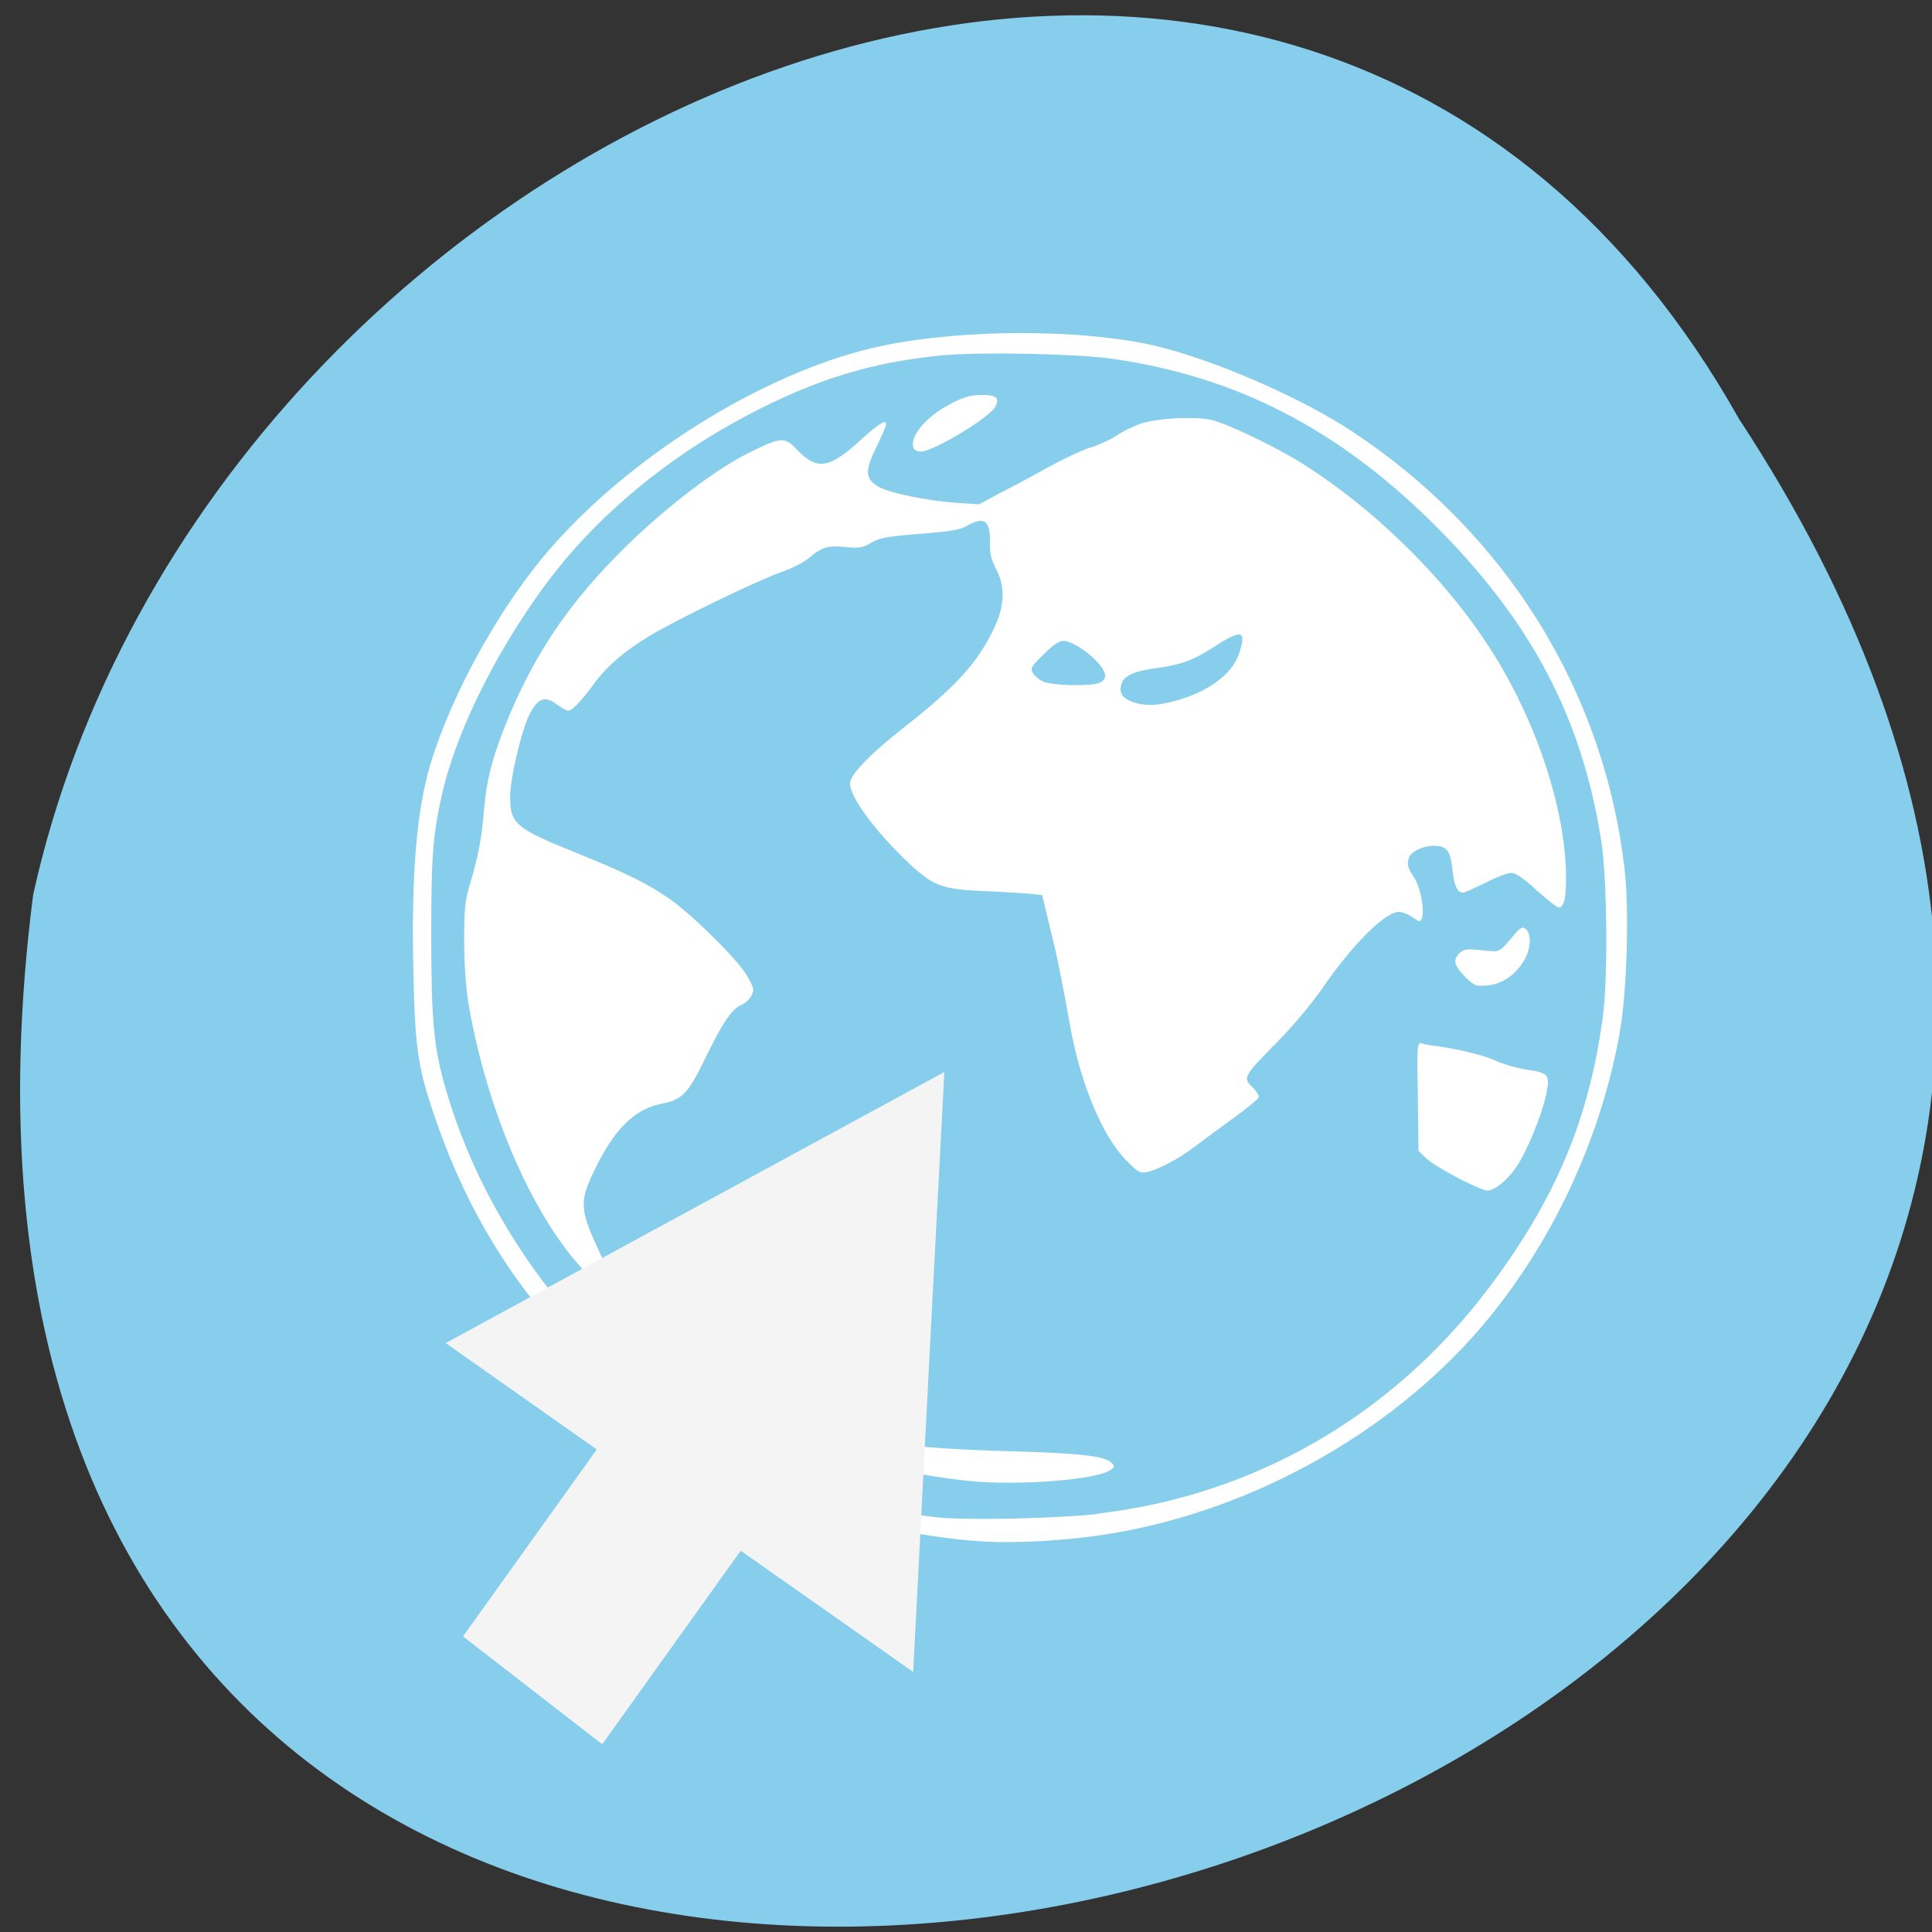 <svg xmlns="http://www.w3.org/2000/svg" viewBox="0 0 24 24"><rect x="0" y="0" width="24" height="24" fill="#333333" stroke="none"/><path d="m 21.602 5.203 c 12.01 18.277 -24.05 28.21 -21.19 5.91 c 2.16 -9.77 15.691 -15.695 21.19 -5.91" fill="#86ceeb"/><g fill="#fff"><path d="m 7.305 15.836 c -0.66 -0.66 -1.246 -1.992 -1.484 -3.359 c -0.031 -0.191 -0.055 -0.48 -0.055 -0.777 c 0 -0.43 0.008 -0.504 0.082 -0.75 c 0.094 -0.32 0.137 -0.543 0.164 -0.887 c 0.031 -0.359 0.098 -0.629 0.254 -1.027 c 0.355 -0.891 0.793 -1.543 1.512 -2.25 c 0.508 -0.496 1.113 -0.957 1.523 -1.16 c 0.41 -0.203 0.445 -0.203 0.605 -0.035 c 0.242 0.254 0.398 0.23 0.781 -0.121 c 0.25 -0.23 0.359 -0.289 0.309 -0.156 c -0.016 0.039 -0.07 0.156 -0.121 0.266 c -0.137 0.281 -0.125 0.383 0.059 0.477 c 0.145 0.074 0.602 0.164 0.93 0.188 l 0.297 0.02 l 0.262 -0.141 c 0.148 -0.074 0.418 -0.219 0.605 -0.324 c 0.188 -0.102 0.418 -0.211 0.512 -0.238 c 0.094 -0.027 0.242 -0.094 0.332 -0.152 c 0.086 -0.059 0.227 -0.125 0.313 -0.152 c 0.223 -0.066 0.645 -0.086 0.859 -0.043 c 0.184 0.039 0.789 0.328 1.121 0.535 c 0.941 0.59 1.852 1.5 2.406 2.402 c 0.531 0.859 0.867 1.895 0.883 2.707 c 0.004 0.281 -0.023 0.414 -0.09 0.414 c -0.023 0 -0.148 -0.098 -0.277 -0.215 c -0.16 -0.148 -0.258 -0.215 -0.313 -0.215 c -0.043 0 -0.191 0.055 -0.324 0.125 c -0.137 0.066 -0.258 0.121 -0.273 0.121 c -0.074 -0.004 -0.109 -0.074 -0.133 -0.277 c -0.027 -0.25 -0.07 -0.305 -0.238 -0.305 c -0.125 0 -0.273 0.07 -0.301 0.141 c -0.031 0.086 -0.02 0.133 0.063 0.254 c 0.078 0.121 0.133 0.406 0.094 0.508 c -0.016 0.047 -0.031 0.043 -0.117 -0.016 c -0.051 -0.039 -0.129 -0.066 -0.168 -0.066 c -0.172 0 -0.574 0.402 -0.953 0.953 c -0.125 0.18 -0.367 0.473 -0.555 0.66 c -0.422 0.43 -0.434 0.445 -0.309 0.566 c 0.051 0.051 0.086 0.109 0.074 0.129 c -0.008 0.02 -0.145 0.133 -0.301 0.246 c -0.156 0.113 -0.375 0.273 -0.488 0.359 c -0.207 0.156 -0.445 0.285 -0.602 0.32 c -0.078 0.016 -0.109 0 -0.254 -0.148 c -0.297 -0.301 -0.57 -0.961 -0.695 -1.668 c -0.105 -0.578 -0.152 -0.824 -0.254 -1.234 l -0.094 -0.391 l -0.098 -0.012 c -0.055 -0.008 -0.297 -0.023 -0.539 -0.035 c -0.609 -0.023 -0.699 -0.055 -1.012 -0.344 c -0.422 -0.398 -0.738 -0.824 -0.738 -0.996 c 0 -0.109 0.254 -0.371 0.684 -0.707 c 0.609 -0.48 0.879 -0.77 1.078 -1.164 c 0.156 -0.305 0.176 -0.551 0.059 -0.781 c -0.066 -0.125 -0.086 -0.203 -0.082 -0.348 c 0.004 -0.27 -0.074 -0.324 -0.289 -0.199 c -0.082 0.047 -0.199 0.066 -0.488 0.09 c -0.5 0.039 -0.582 0.051 -0.711 0.125 c -0.09 0.055 -0.141 0.063 -0.301 0.047 c -0.219 -0.023 -0.301 0 -0.457 0.133 c -0.059 0.055 -0.219 0.133 -0.352 0.18 c -0.305 0.109 -1.309 0.594 -1.641 0.797 c -0.305 0.184 -0.531 0.379 -0.684 0.594 c -0.16 0.215 -0.266 0.328 -0.316 0.328 c -0.023 0 -0.09 -0.039 -0.148 -0.082 c -0.148 -0.109 -0.238 -0.07 -0.344 0.152 c -0.098 0.215 -0.23 0.781 -0.23 1 c 0 0.336 0.07 0.395 0.828 0.699 c 0.617 0.25 0.887 0.383 1.16 0.574 c 0.281 0.199 0.844 0.754 0.957 0.953 c 0.086 0.152 0.09 0.172 0.051 0.246 c -0.023 0.047 -0.082 0.098 -0.129 0.117 c -0.113 0.047 -0.234 0.227 -0.453 0.68 c -0.203 0.418 -0.281 0.496 -0.527 0.543 c -0.336 0.063 -0.594 0.316 -0.836 0.82 c -0.191 0.391 -0.188 0.496 0.047 0.996 c 0.098 0.215 0.176 0.414 0.172 0.441 c -0.023 0.105 -0.098 0.074 -0.301 -0.133 m 7.27 -7.121 c 0.418 -0.109 0.723 -0.328 0.813 -0.586 c 0.102 -0.293 0.039 -0.316 -0.285 -0.105 c -0.285 0.184 -0.422 0.234 -0.738 0.277 c -0.285 0.039 -0.41 0.098 -0.438 0.207 c -0.027 0.105 0.016 0.168 0.145 0.215 c 0.148 0.051 0.285 0.047 0.504 -0.008 m -0.926 -0.227 c 0.047 -0.02 0.078 -0.055 0.078 -0.09 c 0 -0.137 -0.359 -0.434 -0.523 -0.434 c -0.051 0 -0.133 0.055 -0.242 0.168 c -0.152 0.148 -0.168 0.172 -0.133 0.23 c 0.02 0.035 0.078 0.086 0.133 0.109 c 0.113 0.047 0.57 0.059 0.688 0.016"/><path d="m 11.348 5.563 c -0.055 -0.145 0.172 -0.406 0.492 -0.563 c 0.141 -0.07 0.23 -0.094 0.355 -0.094 c 0.184 0 0.227 0.039 0.168 0.148 c -0.074 0.137 -0.77 0.555 -0.922 0.555 c -0.043 0 -0.086 -0.02 -0.094 -0.043"/><path d="m 12.05 18.398 c -0.656 -0.066 -1.309 -0.219 -1.555 -0.363 c -0.109 -0.066 -0.141 -0.102 -0.148 -0.184 c -0.012 -0.133 0.059 -0.156 0.215 -0.07 c 0.25 0.141 0.836 0.215 1.969 0.246 c 0.906 0.027 1.188 0.059 1.277 0.145 c 0.043 0.043 0.039 0.055 -0.016 0.09 c -0.172 0.121 -1.133 0.195 -1.742 0.137"/><path d="m 18.11 14.633 c -0.164 -0.086 -0.344 -0.195 -0.395 -0.246 l -0.094 -0.09 l -0.008 -0.676 c -0.012 -0.637 -0.008 -0.676 0.047 -0.66 c 0.027 0.012 0.117 0.027 0.195 0.035 c 0.297 0.043 0.609 0.121 0.742 0.188 c 0.078 0.035 0.238 0.082 0.355 0.102 c 0.293 0.043 0.305 0.059 0.254 0.316 c -0.055 0.254 -0.23 0.68 -0.359 0.879 c -0.109 0.168 -0.277 0.309 -0.371 0.309 c -0.035 0 -0.199 -0.07 -0.367 -0.156"/><path d="m 18.199 12.133 c -0.137 -0.137 -0.156 -0.215 -0.063 -0.297 c 0.051 -0.047 0.094 -0.051 0.277 -0.031 c 0.234 0.023 0.203 0.035 0.402 -0.199 c 0.078 -0.09 0.098 -0.098 0.141 -0.063 c 0.07 0.059 0.063 0.238 -0.02 0.383 c -0.109 0.184 -0.273 0.297 -0.457 0.316 c -0.148 0.012 -0.16 0.008 -0.281 -0.109"/><path d="m 12.08 19.14 c -1.68 -0.152 -3.07 -0.742 -4.363 -1.848 c -1.105 -0.949 -1.844 -2.031 -2.316 -3.418 c -0.211 -0.609 -0.246 -0.859 -0.266 -1.809 c -0.027 -1.191 0.039 -1.984 0.207 -2.555 c 0.266 -0.898 0.898 -2.031 1.535 -2.742 c 1.051 -1.184 2.734 -2.199 4.105 -2.477 c 1.012 -0.207 2.449 -0.203 3.348 0 c 0.727 0.168 1.809 0.637 2.453 1.059 c 1.926 1.266 3.156 3.246 3.402 5.484 c 0.055 0.5 0.023 1.504 -0.063 1.988 c -0.23 1.289 -0.801 2.535 -1.617 3.539 c -1.125 1.379 -2.887 2.387 -4.695 2.688 c -0.551 0.094 -1.289 0.133 -1.73 0.09 m 1.551 -0.336 c 1.938 -0.223 3.656 -1.211 4.852 -2.789 c 0.84 -1.109 1.262 -2.121 1.43 -3.398 c 0.063 -0.488 0.051 -1.699 -0.02 -2.156 c -0.238 -1.551 -0.879 -2.758 -2.098 -3.965 c -1.184 -1.168 -2.426 -1.809 -3.953 -2.035 c -0.445 -0.066 -1.629 -0.09 -2.125 -0.047 c -0.891 0.086 -1.586 0.297 -2.449 0.754 c -0.855 0.453 -1.621 1.055 -2.211 1.742 c -0.707 0.832 -1.352 2.035 -1.559 2.93 c -0.121 0.531 -0.141 0.777 -0.141 1.781 c 0 1.066 0.031 1.406 0.188 1.934 c 0.621 2.109 2.258 3.945 4.27 4.789 c 0.621 0.262 1.422 0.477 1.895 0.512 c 0.441 0.031 1.449 0.004 1.922 -0.047"/></g><g fill="#f4f4f4"><path d="m 11.344 20.77 l -2.906 -2.043 l -2.902 -2.043 l 6.195 -3.367 l -0.195 3.727"/><path d="m 8.832 16.11 l 1.648 1.277 c 0.023 0.016 0.039 0.031 0.039 0.035 l -3.035 4.242 c 0 0.004 -0.02 -0.008 -0.043 -0.027 l -1.648 -1.277 c -0.023 -0.016 -0.039 -0.031 -0.039 -0.035 l 3.035 -4.242 c 0 -0.004 0.02 0.008 0.043 0.027"/></g></svg>